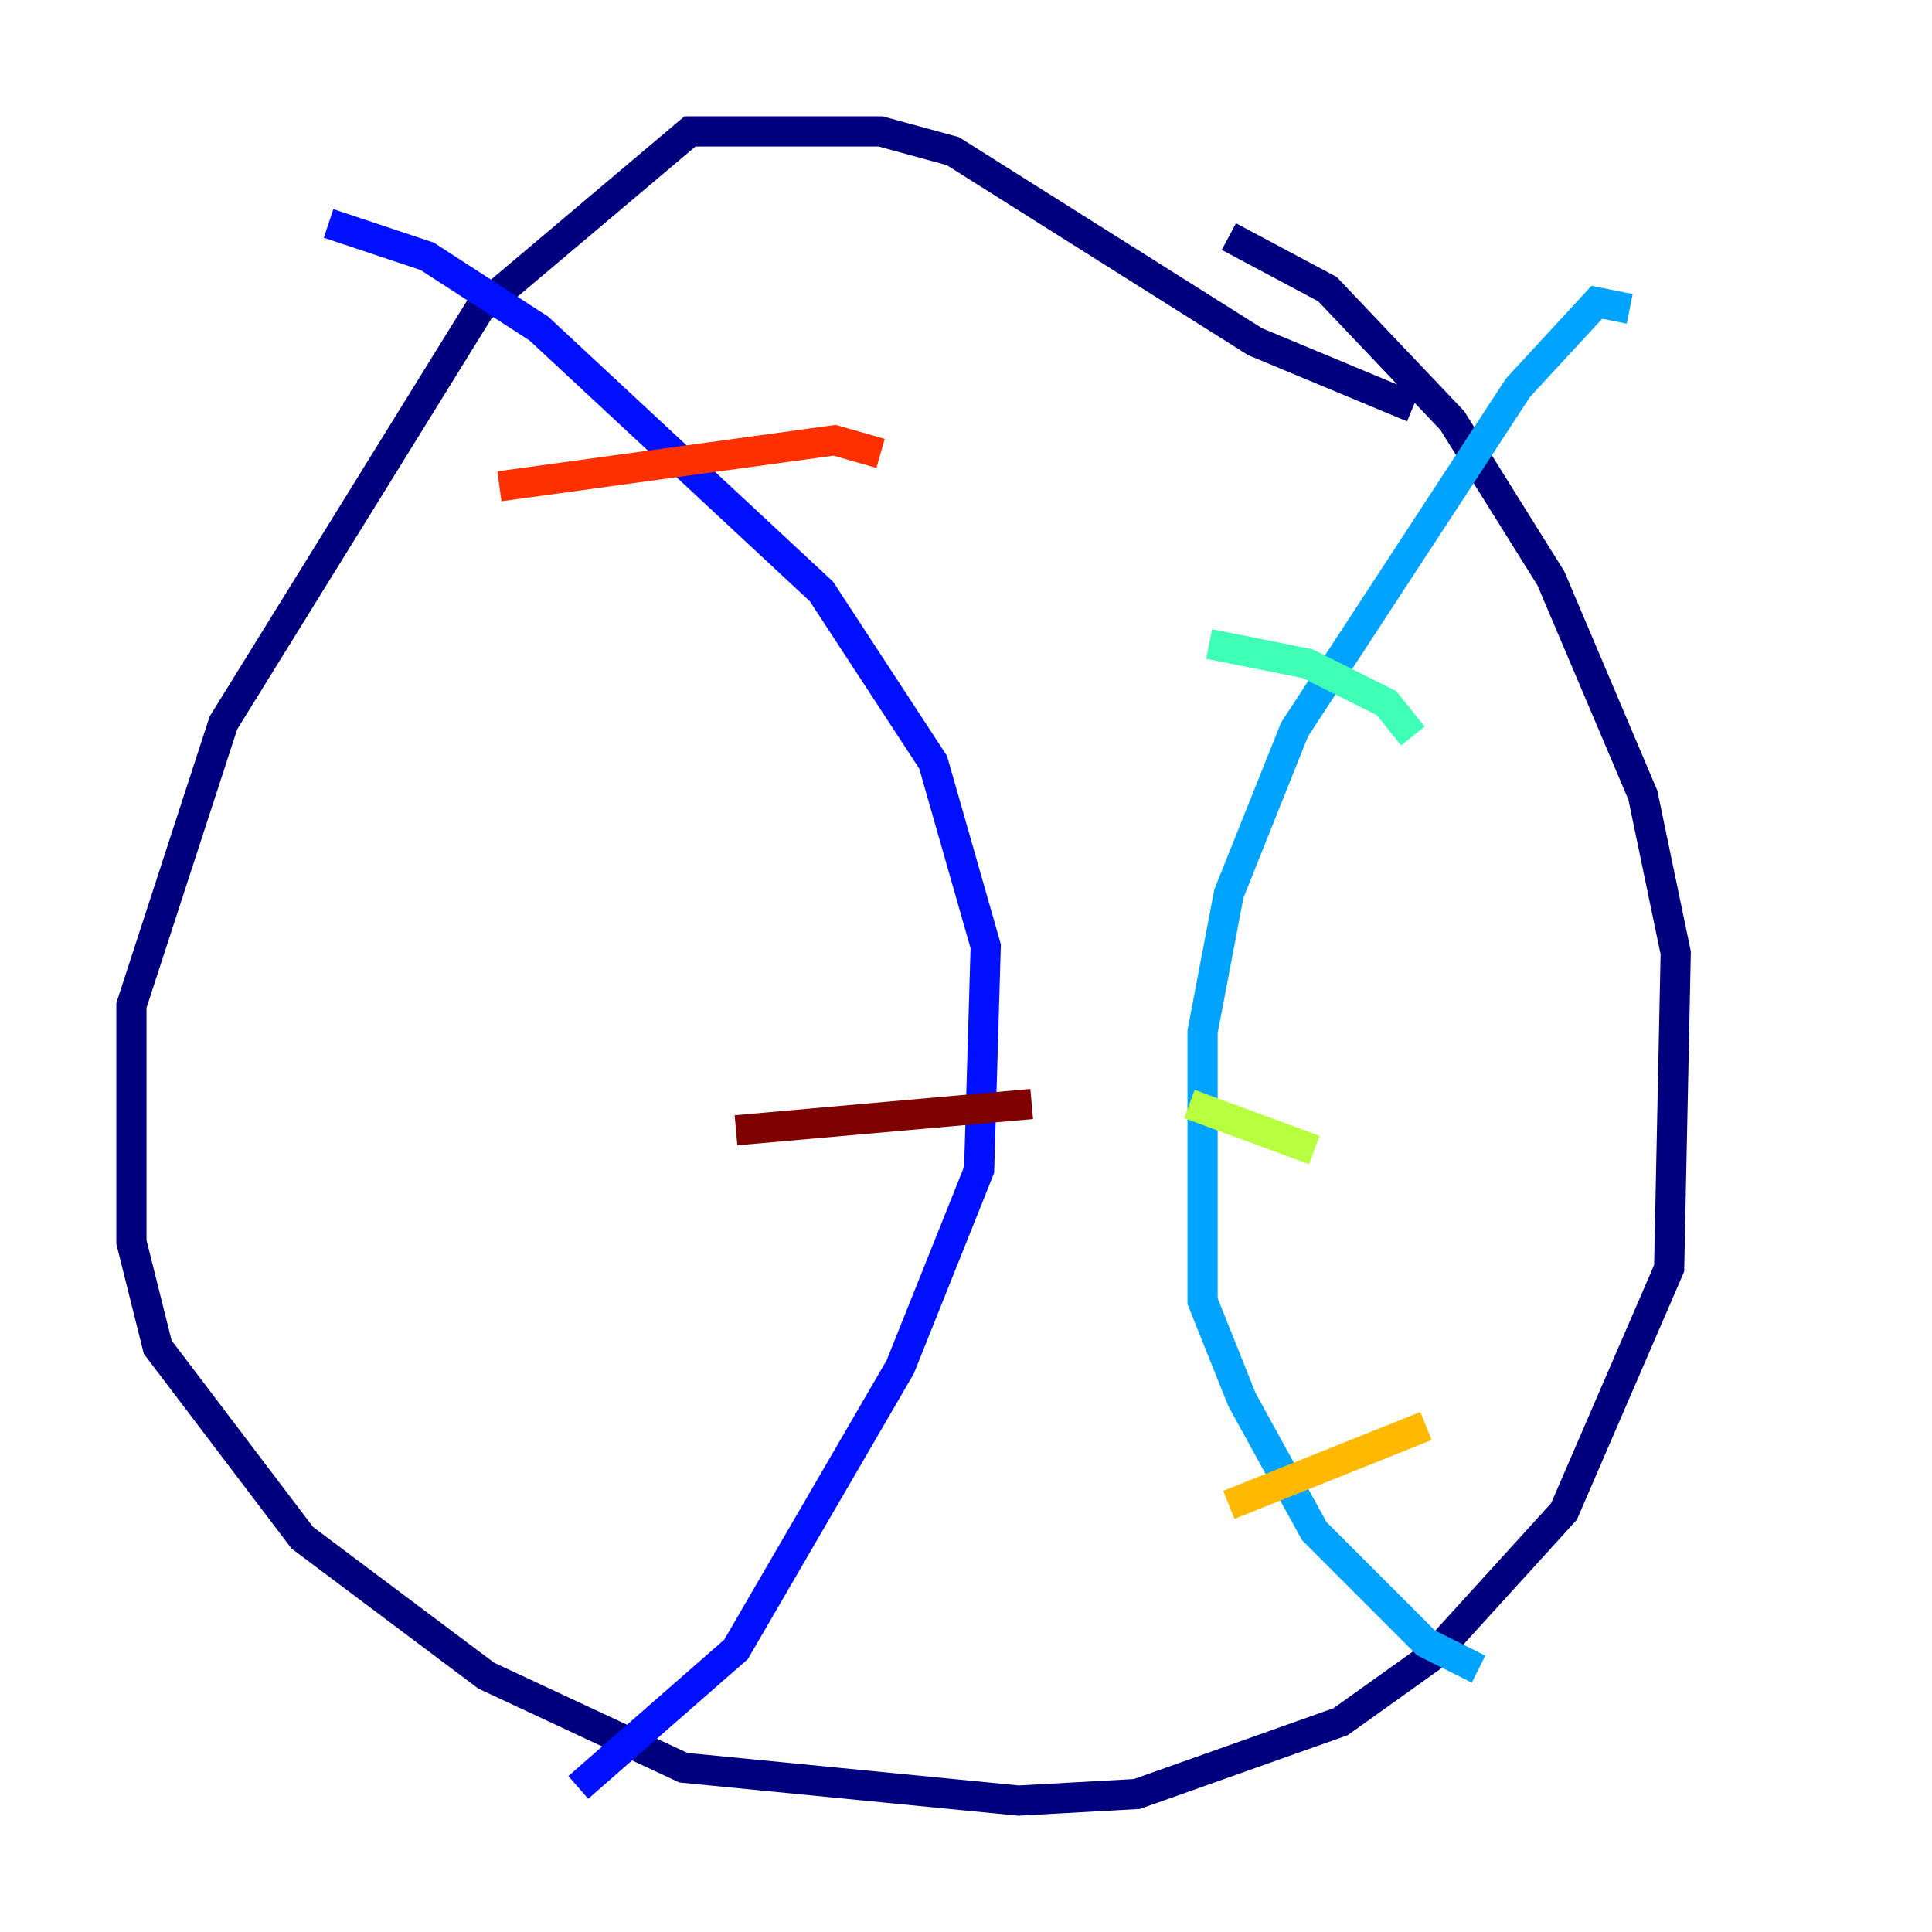 <?xml version="1.0" encoding="utf-8" ?>
<svg baseProfile="tiny" height="128" version="1.2" viewBox="0,0,128,128" width="128" xmlns="http://www.w3.org/2000/svg" xmlns:ev="http://www.w3.org/2001/xml-events" xmlns:xlink="http://www.w3.org/1999/xlink"><defs /><polyline fill="none" points="93.605,26.993 83.156,22.64 63.129,10.014 58.34,8.707 45.714,8.707 31.782,20.463 14.803,47.891 8.707,66.612 8.707,82.286 10.449,89.252 20.027,101.878 32.218,111.02 45.279,117.116 67.483,119.293 75.32,118.857 88.816,114.068 94.912,109.714 103.619,100.136 110.585,84.027 111.02,63.129 108.844,52.68 102.748,38.313 96.218,27.864 87.946,19.157 81.415,15.674" stroke="#00007f" stroke-width="2" /><polyline fill="none" points="21.769,14.803 28.299,16.98 35.701,21.769 54.422,39.184 61.823,50.503 65.306,62.694 64.871,77.497 59.646,90.558 48.762,109.279 38.313,118.422" stroke="#0010ff" stroke-width="2" /><polyline fill="none" points="107.973,20.463 105.796,20.027 100.571,25.687 85.769,48.327 81.415,59.211 79.674,68.354 79.674,86.204 82.286,92.735 87.075,101.442 94.476,108.844 97.959,110.585" stroke="#00a4ff" stroke-width="2" /><polyline fill="none" points="80.109,42.667 86.639,43.973 91.864,46.585 93.605,48.762" stroke="#3fffb7" stroke-width="2" /><polyline fill="none" points="78.803,73.143 87.075,76.191" stroke="#b7ff3f" stroke-width="2" /><polyline fill="none" points="81.415,99.701 94.476,94.476" stroke="#ffb900" stroke-width="2" /><polyline fill="none" points="33.088,32.218 55.292,29.17 58.34,30.041" stroke="#ff3000" stroke-width="2" /><polyline fill="none" points="48.762,74.884 68.354,73.143" stroke="#7f0000" stroke-width="2" /></svg>